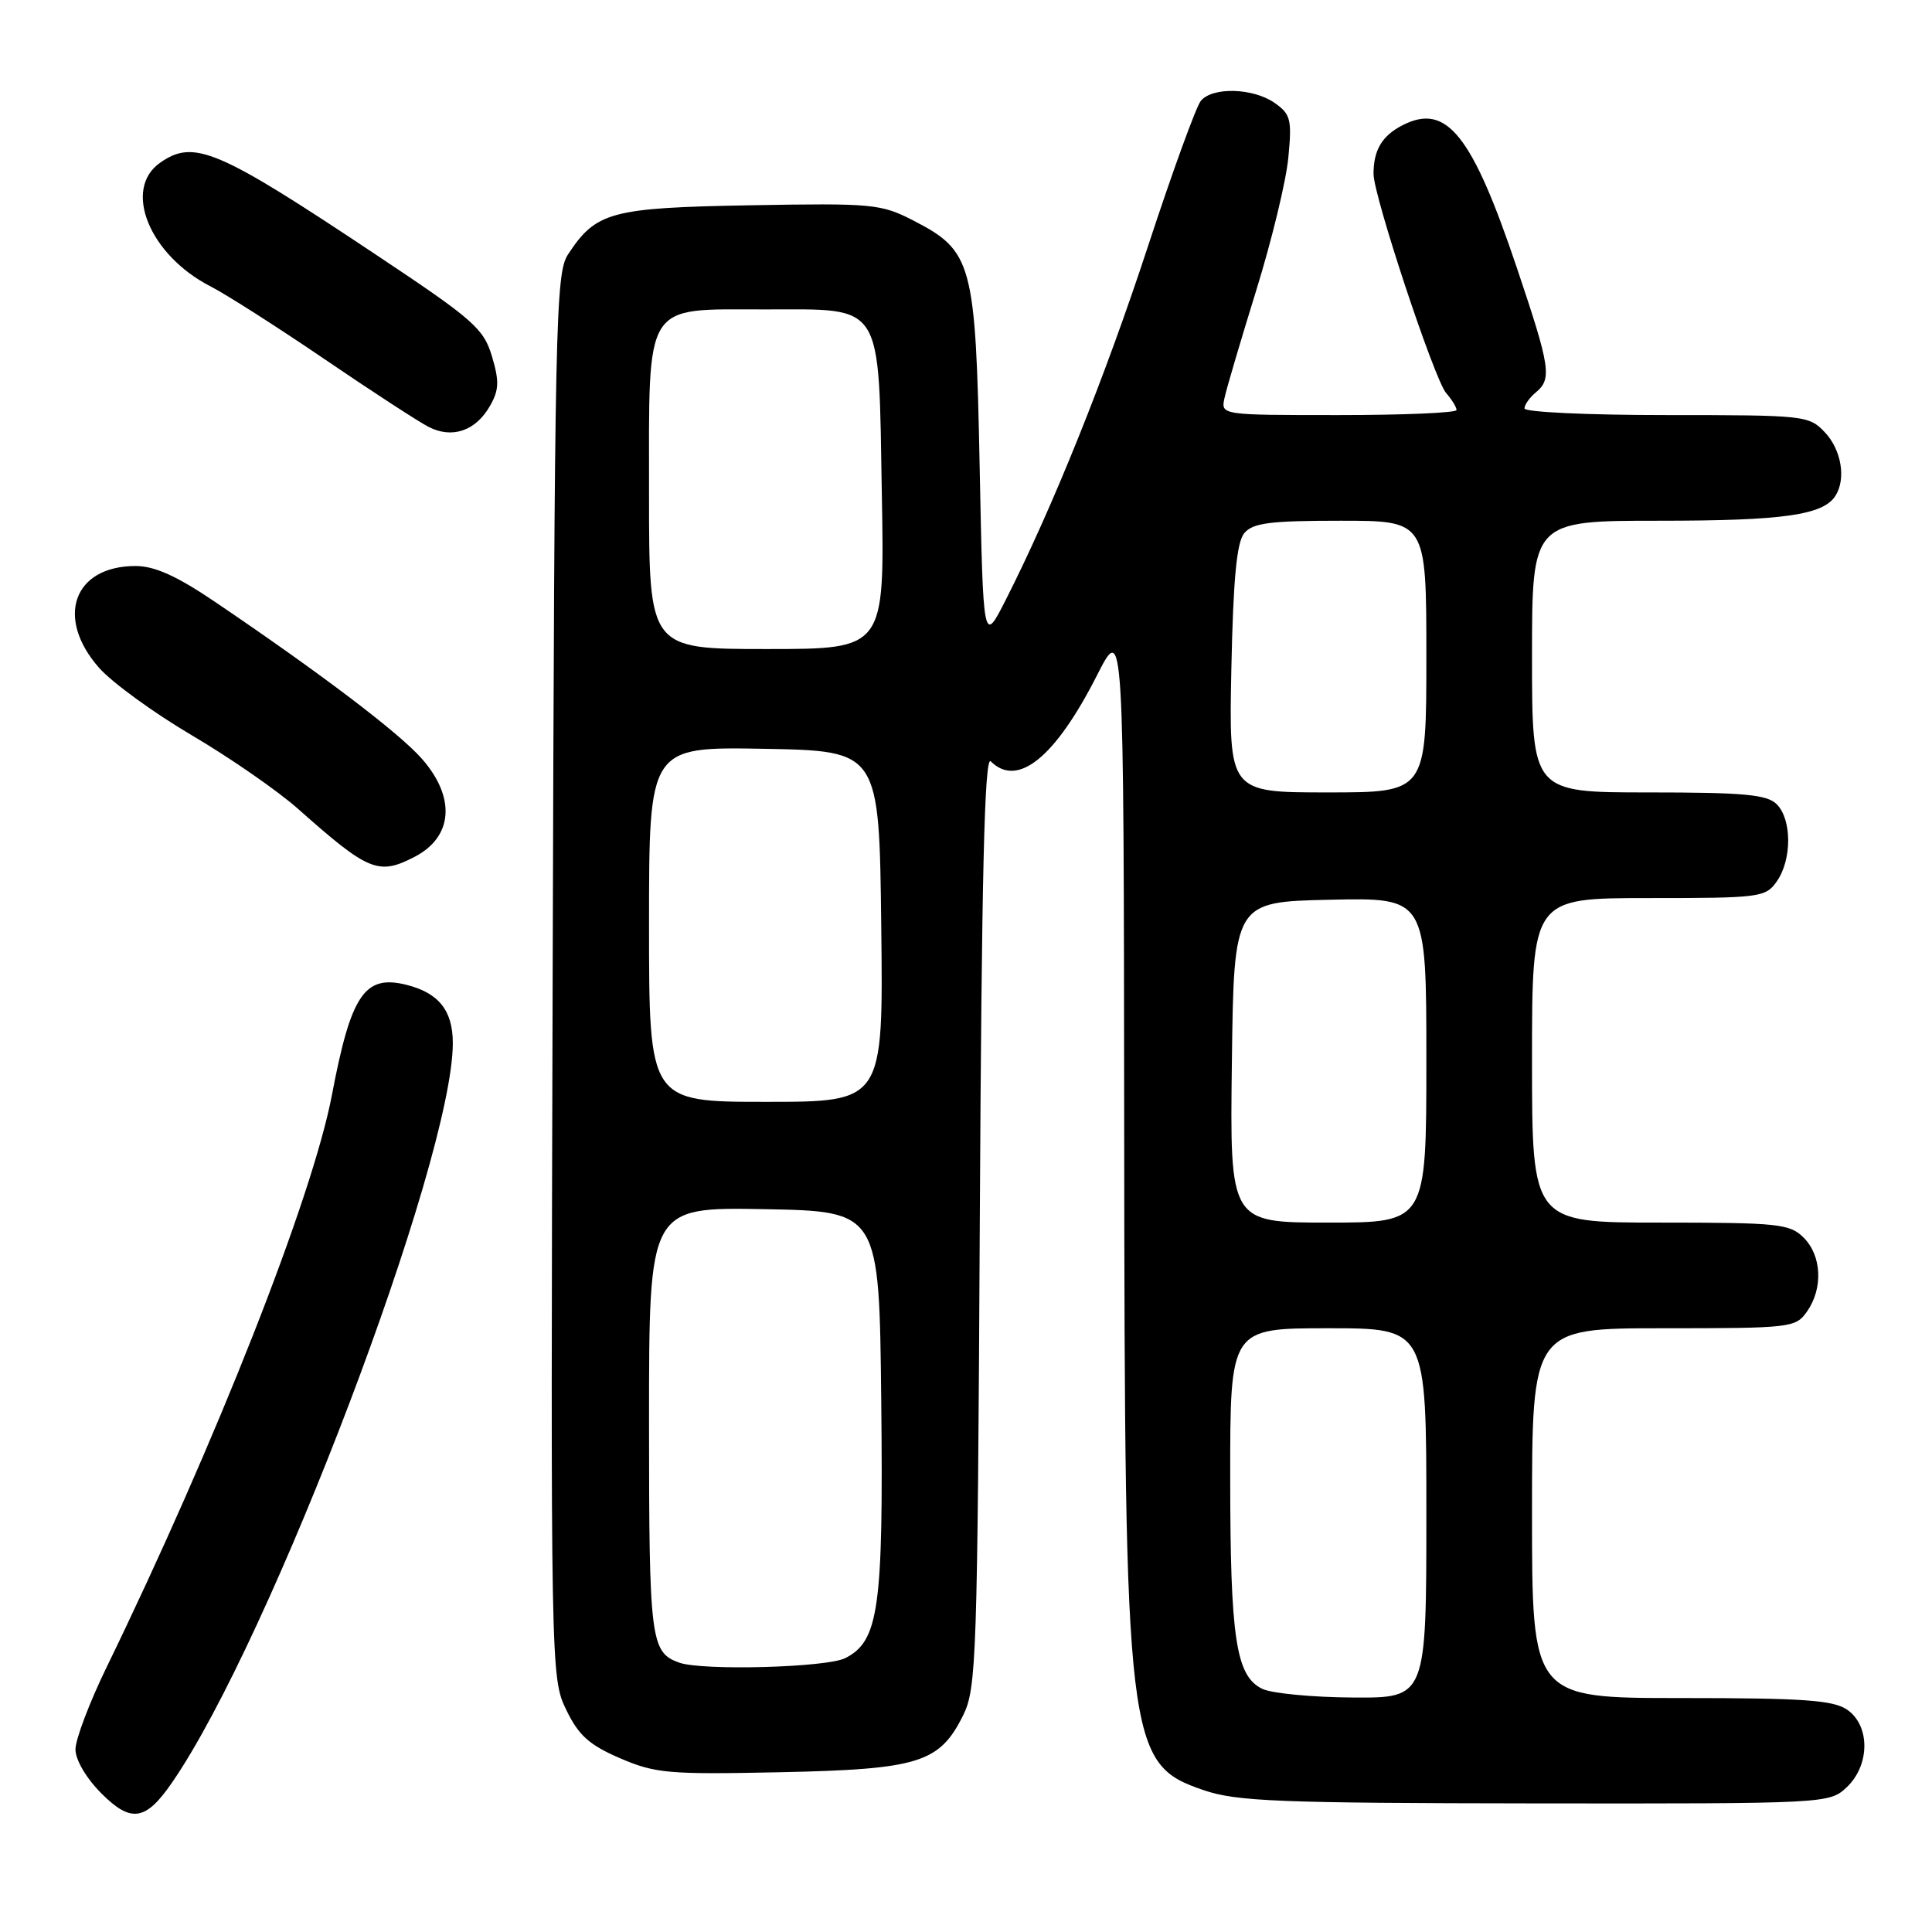<?xml version="1.0" encoding="UTF-8" standalone="no"?>
<!DOCTYPE svg PUBLIC "-//W3C//DTD SVG 1.1//EN" "http://www.w3.org/Graphics/SVG/1.1/DTD/svg11.dtd" >
<svg xmlns="http://www.w3.org/2000/svg" xmlns:xlink="http://www.w3.org/1999/xlink" version="1.1" viewBox="0 0 256 256">
 <g >
 <path fill="currentColor"
d=" M 22.76 236.25 C 35.84 217.35 60.00 153.72 60.00 138.21 C 60.00 133.90 58.13 131.56 53.84 130.49 C 48.31 129.11 46.51 131.79 43.99 145.05 C 41.42 158.61 28.64 191.07 14.11 220.95 C 11.85 225.59 10.00 230.48 10.00 231.80 C 10.00 233.20 11.43 235.63 13.46 237.66 C 17.36 241.56 19.30 241.27 22.76 236.25 Z  M 244.69 236.83 C 247.78 233.92 247.83 228.69 244.78 226.56 C 242.95 225.28 239.06 225.00 222.78 225.00 C 203.00 225.00 203.00 225.00 203.00 200.50 C 203.00 176.00 203.00 176.00 220.44 176.00 C 237.34 176.00 237.94 175.93 239.44 173.78 C 241.59 170.71 241.39 166.39 239.00 164.00 C 237.16 162.16 235.67 162.00 220.00 162.00 C 203.00 162.00 203.00 162.00 203.00 140.50 C 203.00 119.00 203.00 119.00 218.44 119.00 C 233.27 119.00 233.95 118.91 235.44 116.78 C 237.45 113.91 237.44 108.58 235.43 106.57 C 234.14 105.28 231.12 105.00 218.43 105.00 C 203.00 105.00 203.00 105.00 203.00 87.00 C 203.00 69.00 203.00 69.00 219.93 69.00 C 236.31 69.00 241.59 68.25 243.21 65.69 C 244.63 63.45 244.00 59.63 241.83 57.31 C 239.70 55.05 239.21 55.00 220.83 55.00 C 210.47 55.00 202.00 54.61 202.00 54.12 C 202.00 53.64 202.68 52.68 203.50 52.00 C 205.66 50.21 205.44 48.71 201.05 35.66 C 195.07 17.85 191.70 13.61 185.87 16.58 C 183.13 17.98 182.00 19.87 182.00 23.04 C 182.00 25.95 190.07 50.31 191.62 52.08 C 192.38 52.95 193.00 53.96 193.00 54.33 C 193.00 54.70 185.97 55.00 177.38 55.00 C 161.77 55.00 161.77 55.00 162.25 52.75 C 162.51 51.51 164.41 45.10 166.45 38.50 C 168.50 31.90 170.42 23.98 170.71 20.89 C 171.20 15.83 171.02 15.13 168.90 13.64 C 166.06 11.65 160.67 11.49 159.12 13.36 C 158.50 14.10 155.35 22.77 152.12 32.61 C 146.44 49.94 139.50 67.20 133.29 79.44 C 130.28 85.38 130.28 85.38 129.81 61.82 C 129.27 34.78 128.86 33.25 120.98 29.20 C 116.74 27.02 115.60 26.91 99.45 27.20 C 80.93 27.53 78.98 28.05 75.26 33.72 C 73.62 36.23 73.48 42.51 73.23 129.35 C 72.96 221.39 72.98 222.33 75.02 226.54 C 76.67 229.96 78.07 231.21 82.17 232.98 C 86.85 234.99 88.57 235.14 103.38 234.83 C 121.76 234.44 124.49 233.59 127.62 227.29 C 129.39 223.72 129.52 219.85 129.83 161.63 C 130.07 115.96 130.45 100.05 131.28 100.88 C 134.83 104.43 139.81 100.39 145.35 89.50 C 148.90 82.50 148.90 82.50 148.96 149.00 C 149.03 231.52 149.29 233.72 159.50 237.21 C 163.87 238.70 169.43 238.92 203.44 238.96 C 242.06 239.00 242.39 238.98 244.69 236.83 Z  M 54.93 113.54 C 60.03 110.90 60.42 105.69 55.91 100.55 C 52.89 97.11 42.60 89.30 28.49 79.75 C 23.42 76.32 20.50 75.00 17.96 75.00 C 9.75 75.00 7.29 81.84 13.11 88.47 C 14.82 90.42 20.35 94.44 25.40 97.42 C 30.45 100.39 36.82 104.80 39.54 107.22 C 48.83 115.47 50.15 116.01 54.93 113.54 Z  M 64.94 53.76 C 66.13 51.67 66.17 50.51 65.18 47.19 C 64.07 43.51 62.73 42.34 49.73 33.69 C 28.79 19.74 25.69 18.43 21.22 21.56 C 16.22 25.06 19.80 33.82 27.94 37.97 C 29.97 39.01 36.73 43.32 42.96 47.56 C 49.18 51.80 55.40 55.84 56.76 56.55 C 59.90 58.18 63.04 57.11 64.94 53.76 Z  M 167.26 223.78 C 163.77 222.10 163.01 217.12 163.01 195.75 C 163.00 176.00 163.00 176.00 176.00 176.00 C 189.00 176.00 189.00 176.00 189.00 200.50 C 189.00 225.00 189.00 225.00 179.25 224.93 C 173.89 224.90 168.49 224.38 167.26 223.78 Z  M 90.00 220.31 C 86.20 218.95 86.00 217.35 86.00 188.28 C 86.00 159.95 86.00 159.95 101.25 160.22 C 116.50 160.50 116.50 160.50 116.77 185.62 C 117.06 213.11 116.45 217.46 112.00 219.71 C 109.53 220.96 93.07 221.40 90.00 220.31 Z  M 163.23 140.75 C 163.50 119.50 163.50 119.50 176.25 119.22 C 189.00 118.94 189.00 118.94 189.00 140.47 C 189.00 162.00 189.00 162.00 175.98 162.00 C 162.96 162.00 162.96 162.00 163.23 140.75 Z  M 86.00 122.47 C 86.00 98.95 86.00 98.95 101.25 99.22 C 116.50 99.50 116.50 99.50 116.77 122.75 C 117.04 146.00 117.04 146.00 101.52 146.00 C 86.00 146.00 86.00 146.00 86.00 122.47 Z  M 163.16 88.65 C 163.41 76.67 163.87 71.86 164.87 70.65 C 166.00 69.29 168.27 69.00 177.62 69.00 C 189.00 69.00 189.00 69.00 189.00 87.00 C 189.00 105.00 189.00 105.00 175.91 105.00 C 162.83 105.00 162.83 105.00 163.16 88.65 Z  M 86.00 65.50 C 86.00 39.67 85.17 41.00 101.35 41.00 C 117.22 41.00 116.40 39.71 116.85 65.60 C 117.21 86.00 117.21 86.00 101.60 86.00 C 86.00 86.00 86.00 86.00 86.00 65.50 Z "/>
</g>
</svg>